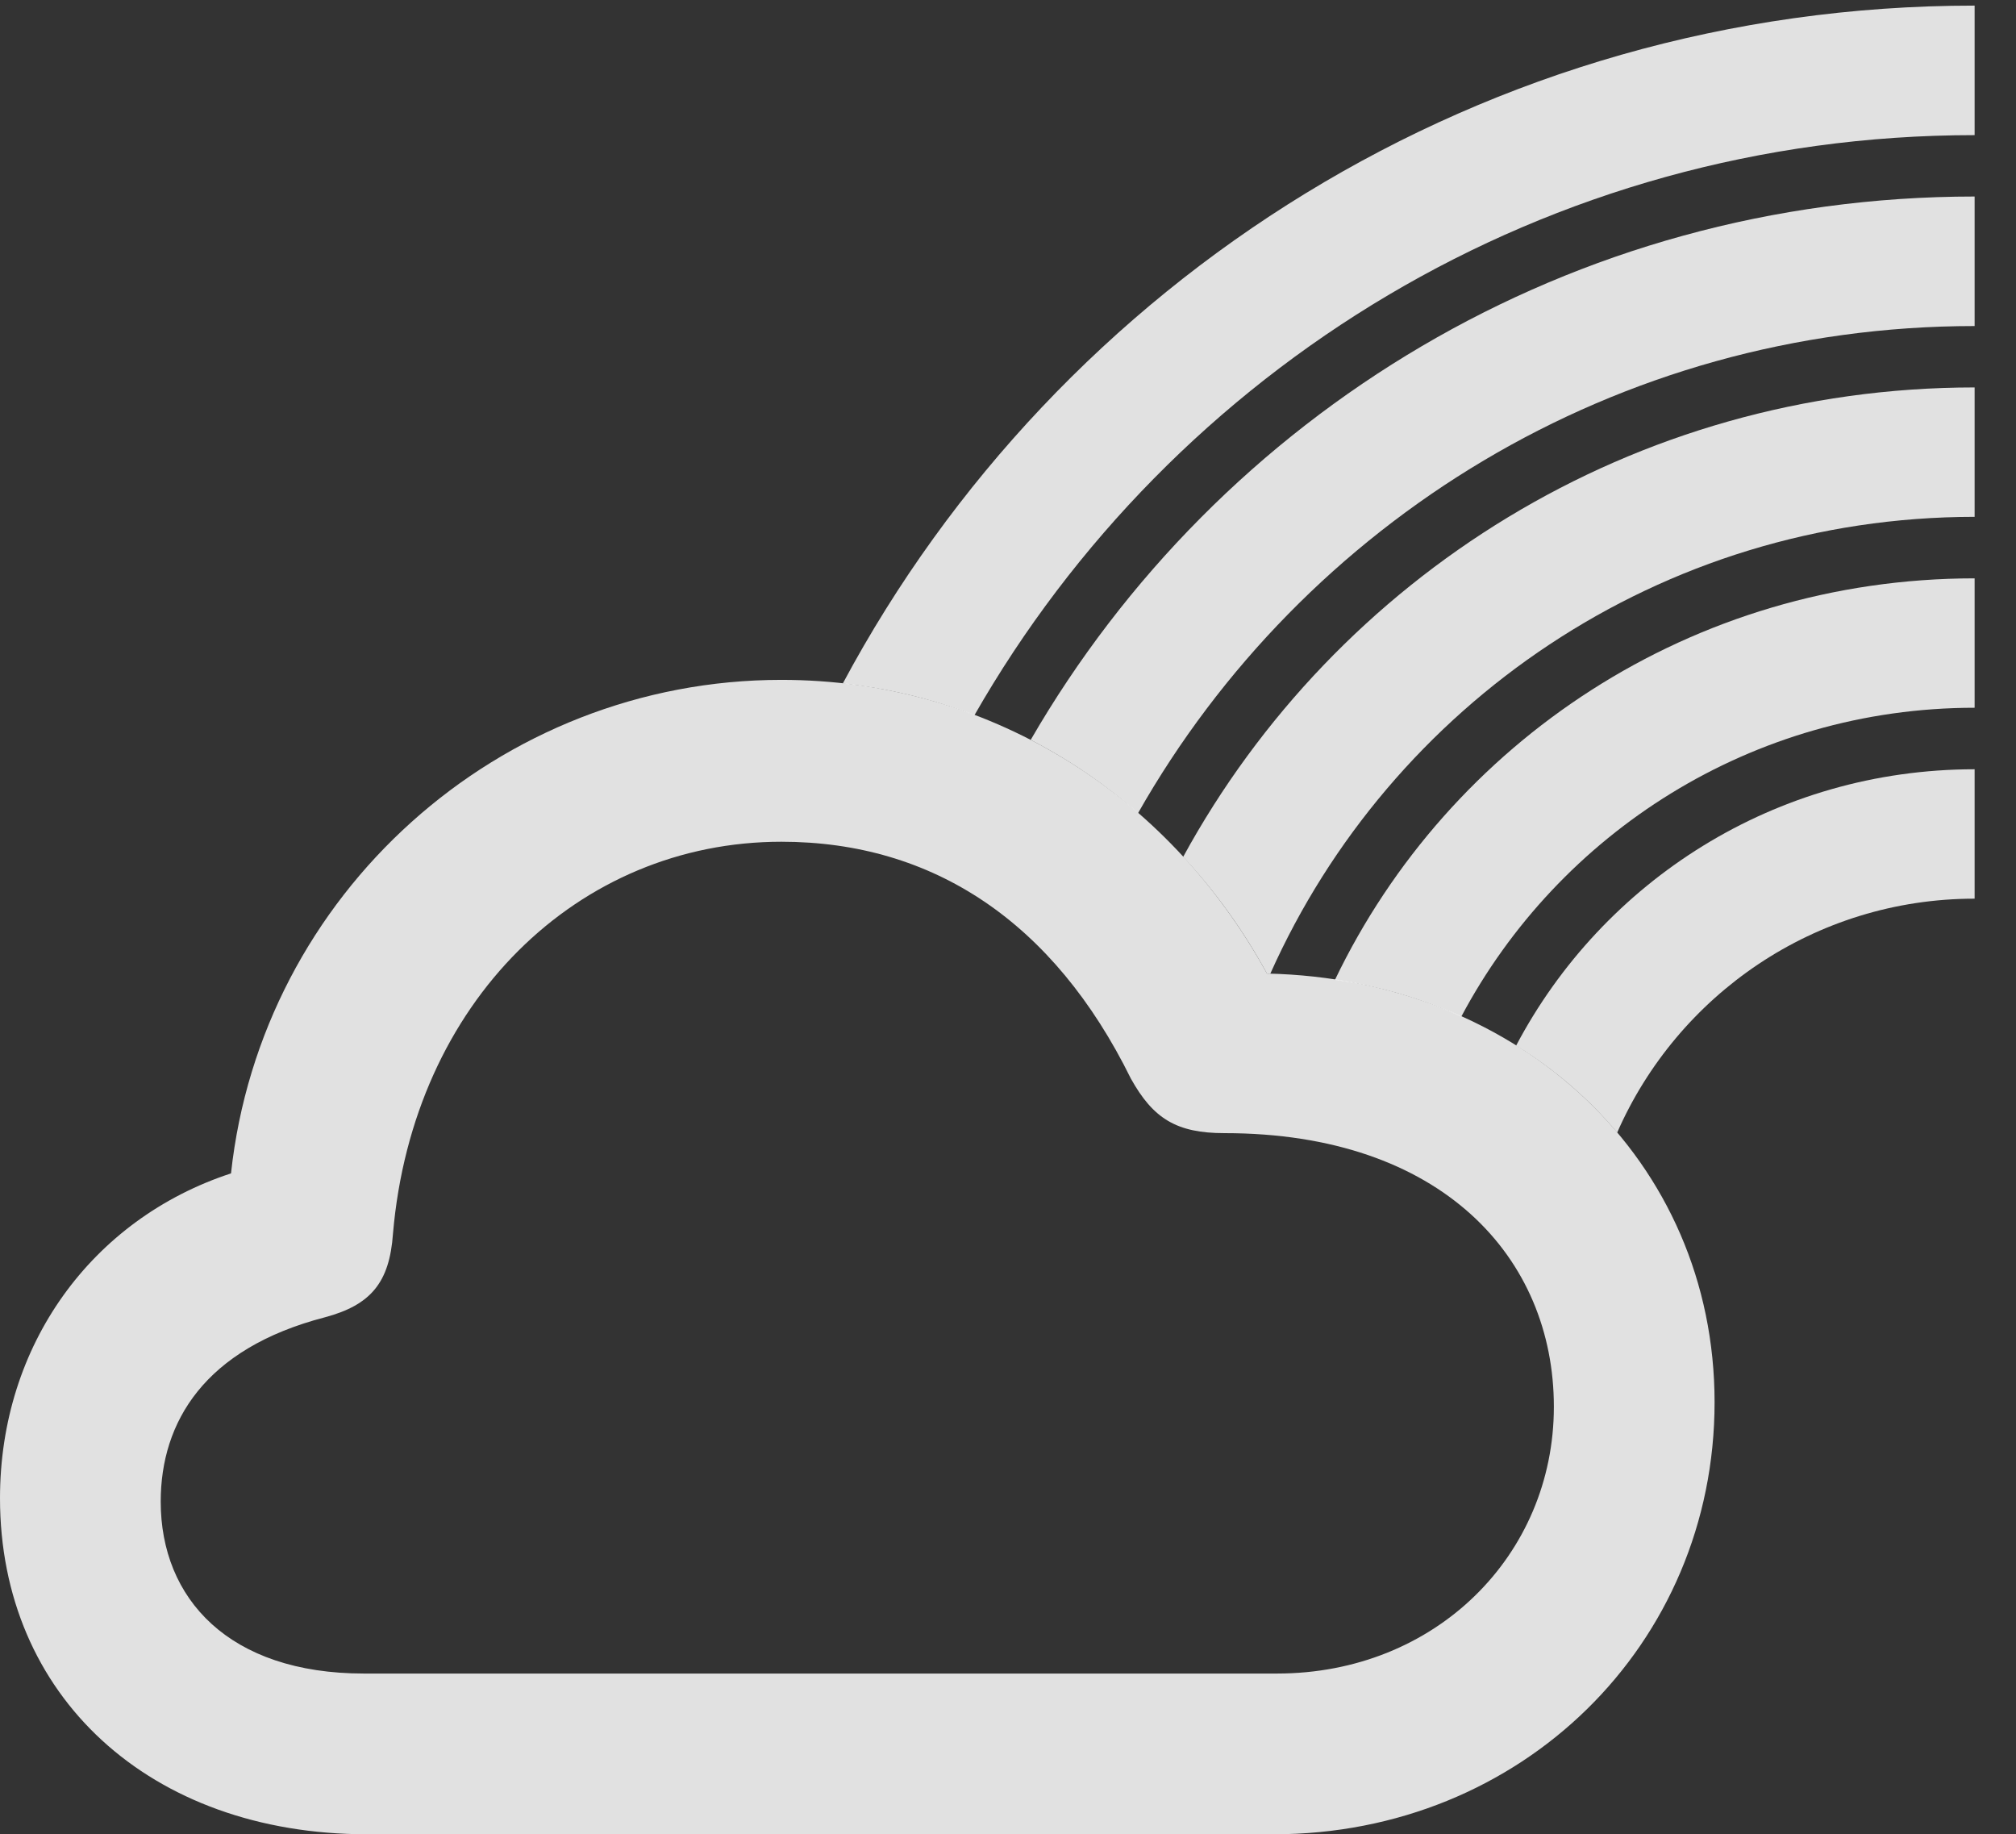 <?xml version="1.0" encoding="UTF-8"?>
<!--Generator: Apple Native CoreSVG 326-->
<!DOCTYPE svg
PUBLIC "-//W3C//DTD SVG 1.1//EN"
       "http://www.w3.org/Graphics/SVG/1.1/DTD/svg11.dtd">
<svg version="1.1" xmlns="http://www.w3.org/2000/svg" xmlns:xlink="http://www.w3.org/1999/xlink" viewBox="0 0 17.637 16.045">
 <rect x="0" y="0" width="17.637" height="16.045" fill="#333333" stroke="none"/>
 <g>
  <rect height="16.045" opacity="0" width="17.637" x="0" y="0"/>
  <path d="M17.275 7.861C15.873 7.861 14.674 8.707 14.148 9.907C13.899 9.611 13.601 9.354 13.264 9.146C14.023 7.708 15.53 6.729 17.275 6.729Z" fill="white" fill-opacity="0.85"/>
  <path d="M17.275 6.191C15.328 6.191 13.637 7.287 12.784 8.893C12.445 8.737 12.074 8.627 11.679 8.571C12.678 6.49 14.803 5.059 17.275 5.059Z" fill="white" fill-opacity="0.85"/>
  <path d="M17.275 4.521C14.524 4.521 12.164 6.165 11.113 8.518C11.104 8.516 11.094 8.516 11.084 8.516C10.877 8.138 10.631 7.796 10.351 7.495C11.688 5.048 14.285 3.389 17.275 3.389Z" fill="white" fill-opacity="0.85"/>
  <path d="M17.275 2.852C14.137 2.852 11.401 4.568 9.956 7.113C9.669 6.86 9.353 6.646 9.017 6.472C10.664 3.626 13.741 1.719 17.275 1.719Z" fill="white" fill-opacity="0.85"/>
  <path d="M17.275 1.182C13.525 1.182 10.259 3.224 8.525 6.256C8.16 6.115 7.774 6.021 7.373 5.979C9.262 2.449 12.985 0.049 17.275 0.049Z" fill="white" fill-opacity="0.85"/>
  <path d="M3.213 16.045L11.143 16.045C13.31 16.045 15 14.385 15 12.266C15 10.156 13.31 8.564 11.084 8.516C10.205 6.914 8.623 5.947 6.836 5.947C4.365 5.947 2.285 7.822 2.021 10.264C0.801 10.664 0 11.768 0 13.105C0 14.834 1.309 16.045 3.213 16.045ZM3.184 14.639C2.002 14.639 1.406 13.984 1.406 13.135C1.406 12.441 1.787 11.797 2.842 11.523C3.242 11.416 3.408 11.221 3.438 10.791C3.613 8.76 5.059 7.363 6.836 7.363C8.164 7.363 9.219 8.066 9.893 9.434C10.088 9.785 10.293 9.912 10.713 9.912C12.617 9.912 13.594 11.006 13.594 12.305C13.594 13.604 12.559 14.639 11.172 14.639Z" fill="white" fill-opacity="0.85"/>
 </g>
</svg>
